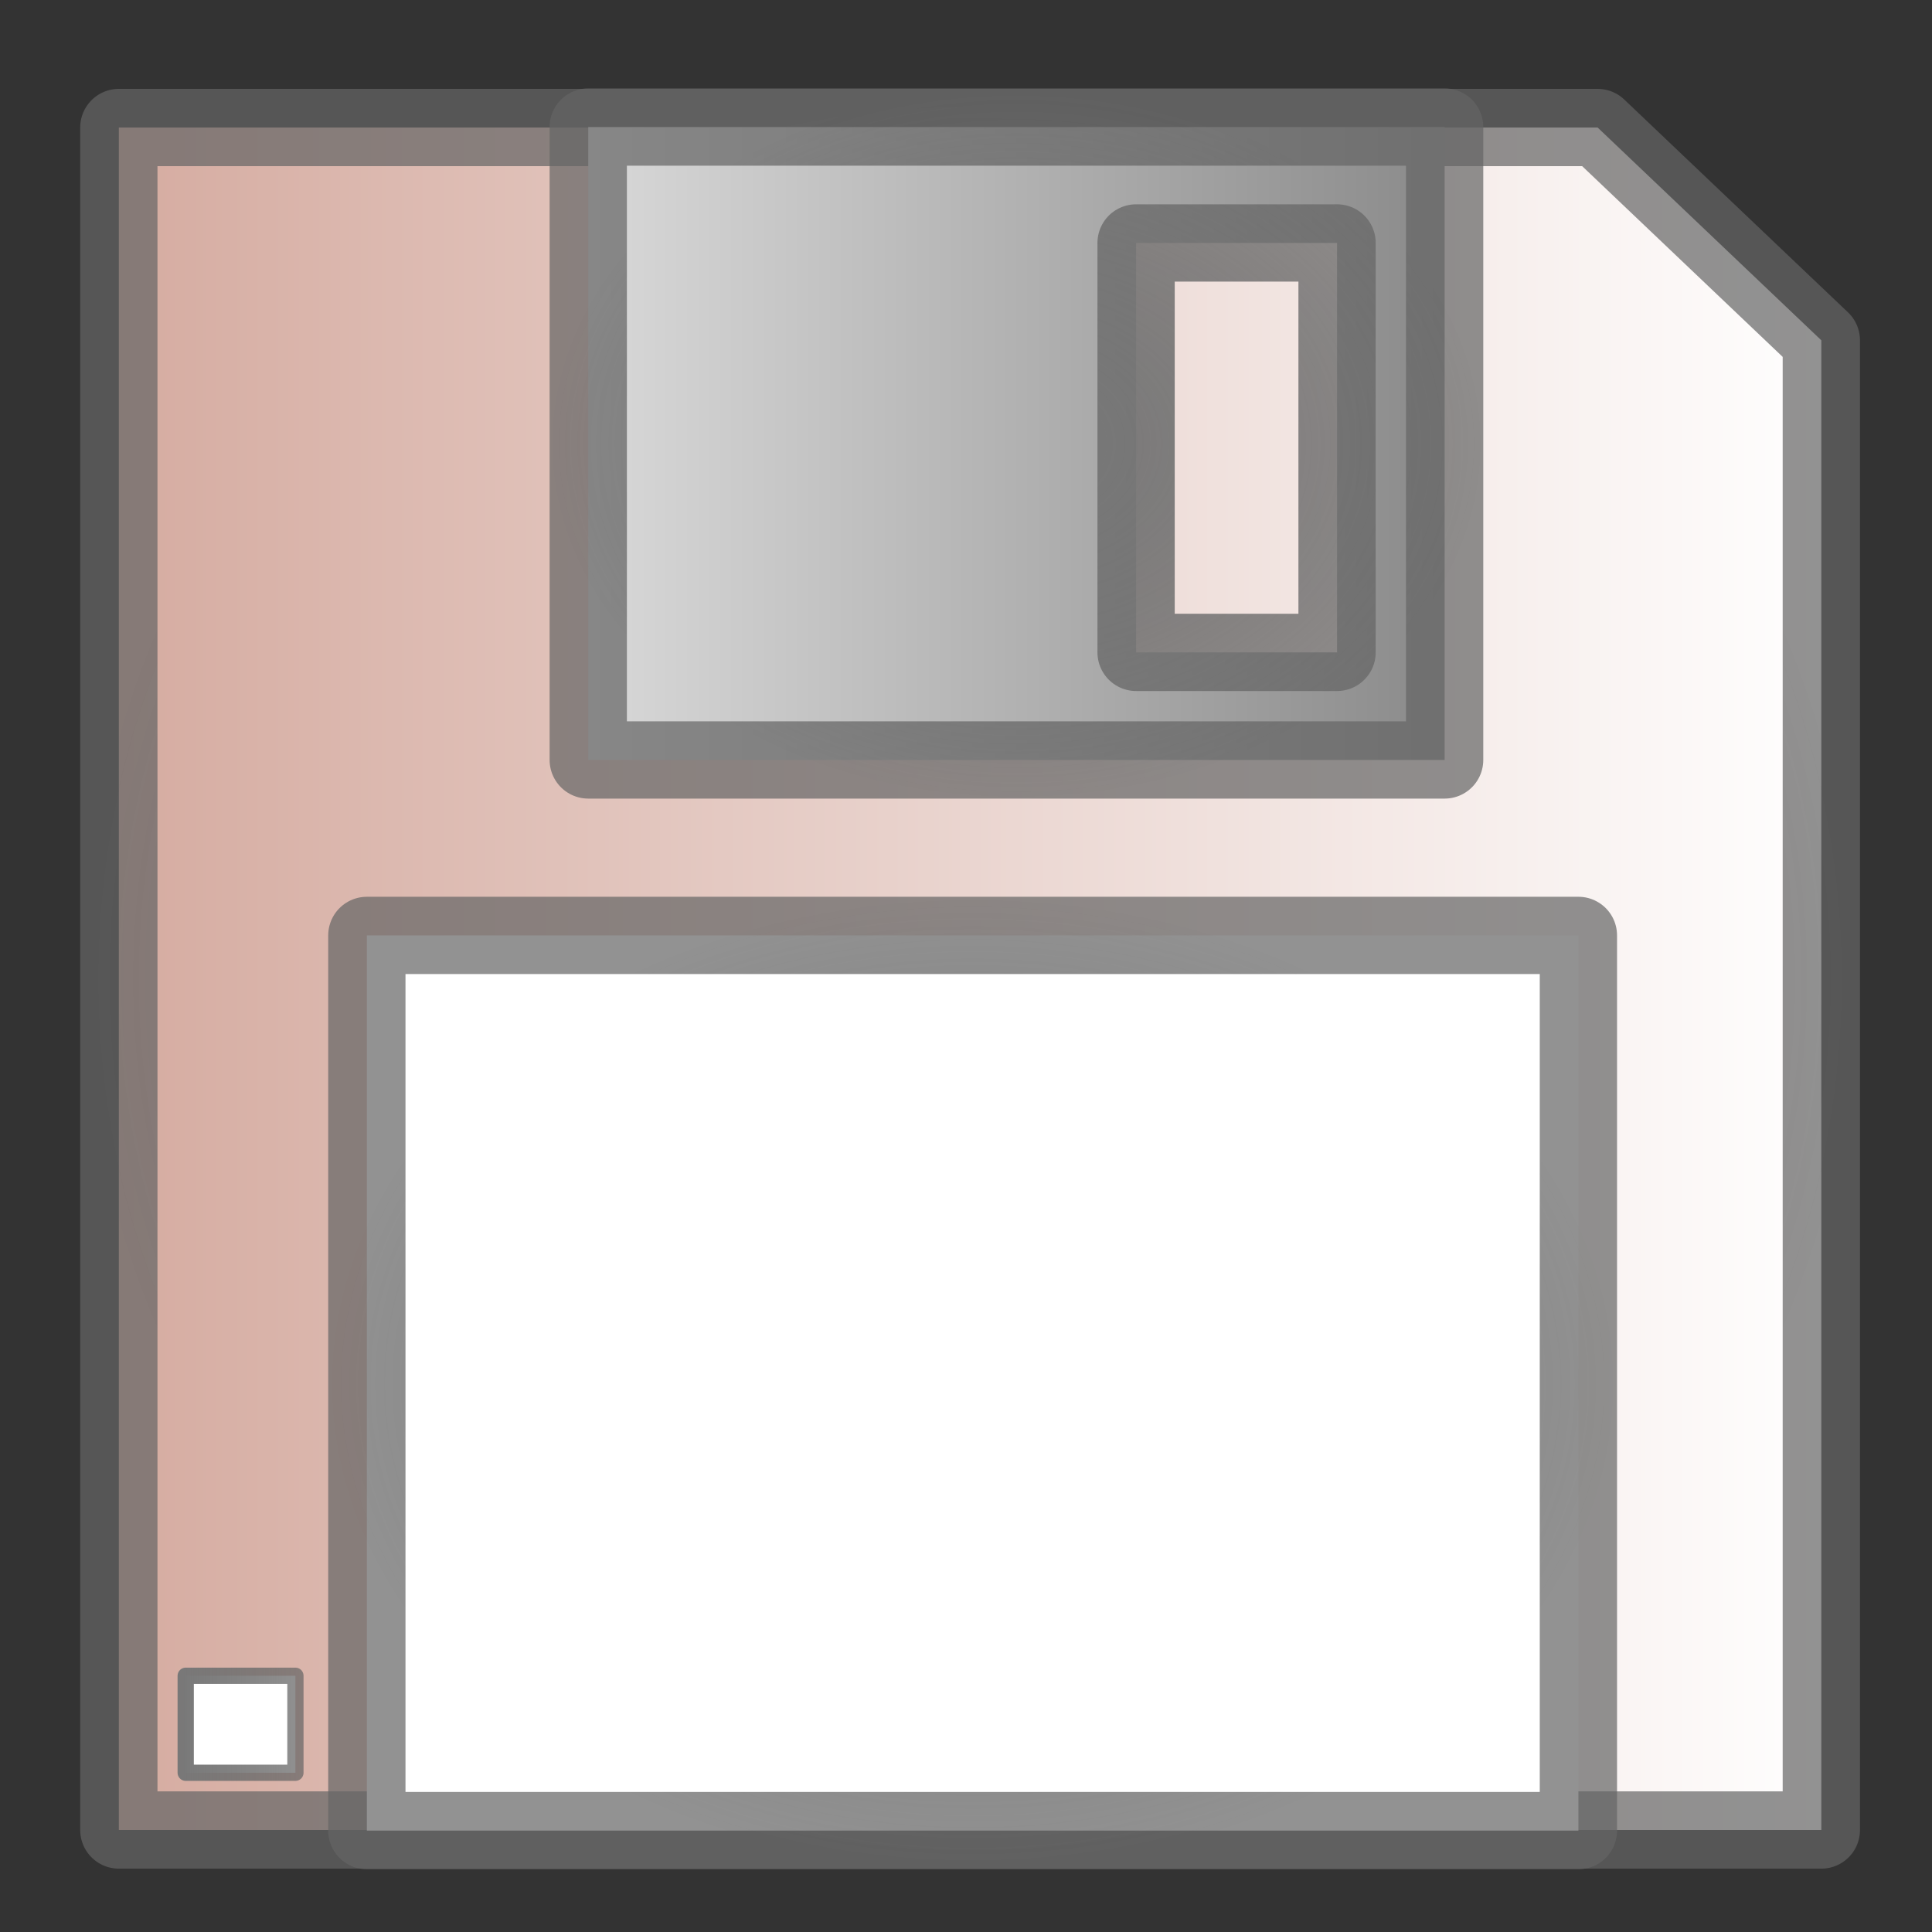 <?xml version="1.0" encoding="UTF-8" standalone="no"?>
<!-- Created with Inkscape (http://www.inkscape.org/) -->

<svg
   xmlns:dc="http://purl.org/dc/elements/1.1/"
   xmlns:cc="http://creativecommons.org/ns#"
   xmlns:rdf="http://www.w3.org/1999/02/22-rdf-syntax-ns#"
   xmlns:svg="http://www.w3.org/2000/svg"
   xmlns="http://www.w3.org/2000/svg"
   xmlns:xlink="http://www.w3.org/1999/xlink"
   xmlns:sodipodi="http://sodipodi.sourceforge.net/DTD/sodipodi-0.dtd"
   xmlns:inkscape="http://www.inkscape.org/namespaces/inkscape"
   version="1.0"
   width="100"
   height="100"
   id="svg2"
   inkscape:version="0.48.4 r9939"
   sodipodi:docname="file_save.svg">
  <rect width="100%" height="100%" fill="#333333" stroke="none"/>
  <sodipodi:namedview
     pagecolor="#ffffff"
     bordercolor="#666666"
     borderopacity="1"
     objecttolerance="10"
     gridtolerance="10"
     guidetolerance="10"
     inkscape:pageopacity="0"
     inkscape:pageshadow="2"
     inkscape:window-width="1600"
     inkscape:window-height="844"
     id="namedview3125"
     showgrid="false"
     inkscape:zoom="2.36"
     inkscape:cx="28.540228"
     inkscape:cy="31.582531"
     inkscape:window-x="0"
     inkscape:window-y="27"
     inkscape:window-maximized="1"
     inkscape:current-layer="svg2" />
  <defs
     id="defs4">
    <linearGradient
       id="linearGradient5064">
      <stop
         id="stop5066"
         style="stop-color:#dadada;stop-opacity:1"
         offset="0" />
      <stop
         id="stop5068"
         style="stop-color:#898989;stop-opacity:1"
         offset="1" />
    </linearGradient>
    <linearGradient
       x1="32.943"
       y1="25.953"
       x2="66.237"
       y2="25.953"
       id="linearGradient2188"
       xlink:href="#linearGradient5064"
       gradientUnits="userSpaceOnUse"
       gradientTransform="matrix(1.381,0,0,1.381,-15.879,-12.889)" />
    <linearGradient
       x1="15.351"
       y1="46.012"
       x2="80.355"
       y2="46.012"
       id="linearGradient2191"
       xlink:href="#linearGradient3921"
       gradientUnits="userSpaceOnUse"
       gradientTransform="matrix(1.381,0,0,1.381,-15.879,-12.889)" />
    <linearGradient
       id="linearGradient3921">
      <stop
         style="stop-color:#d5aba0;stop-opacity:1;"
         offset="0"
         id="stop3923" />
      <stop
         style="stop-color:#ffffff;stop-opacity:1;"
         offset="1"
         id="stop3925" />
    </linearGradient>
    <linearGradient
       id="linearGradient5375">
      <stop
         style="stop-color:#787878;stop-opacity:1;"
         offset="0"
         id="stop5377" />
      <stop
         style="stop-color:#646464;stop-opacity:0.706;"
         offset="1"
         id="stop5379" />
    </linearGradient>
    <linearGradient
       gradientTransform="translate(-5.479,-85.134)"
       y2="50.388"
       x2="98.574"
       y1="50.388"
       x1="8.571"
       gradientUnits="userSpaceOnUse"
       id="linearGradient5424"
       xlink:href="#linearGradient3921"
       inkscape:collect="always" />
    <linearGradient
       gradientTransform="translate(-5.479,-85.134)"
       y2="50.388"
       x2="100.131"
       y1="50.388"
       x1="7.013"
       gradientUnits="userSpaceOnUse"
       id="linearGradient5426"
       xlink:href="#linearGradient5375"
       inkscape:collect="always" />
    <linearGradient
       inkscape:collect="always"
       xlink:href="#linearGradient5375"
       id="linearGradient5993"
       x1="4.288"
       y1="87.699"
       x2="11.078"
       y2="87.699"
       gradientUnits="userSpaceOnUse"
       gradientTransform="matrix(0.954,0,0,0.954,5.119,5.543)" />
    <radialGradient
       inkscape:collect="always"
       xlink:href="#linearGradient5375"
       id="radialGradient3824"
       cx="50.212"
       cy="50.66"
       fx="50.212"
       fy="50.66"
       r="46.06"
       gradientTransform="translate(0,-4.5589257e-5)"
       gradientUnits="userSpaceOnUse" />
    <radialGradient
       inkscape:collect="always"
       xlink:href="#linearGradient5375"
       id="radialGradient3826"
       cx="50.344"
       cy="71.584"
       fx="50.344"
       fy="71.584"
       r="33.355"
       gradientTransform="matrix(1,0,0,0.755,0,17.573)"
       gradientUnits="userSpaceOnUse" />
    <radialGradient
       inkscape:collect="always"
       xlink:href="#linearGradient5375"
       id="radialGradient3828"
       cx="52.611"
       cy="22.955"
       fx="52.611"
       fy="22.955"
       r="24.163"
       gradientTransform="matrix(1,0,0,0.761,0,5.494)"
       gradientUnits="userSpaceOnUse" />
  </defs>
  <path
     d="m 6.151,6.6 76.541,0 11.58,11.015 0,77.106 -88.121,0 0,-88.121 0,0 z"
     id="rect5048"
     style="fill:url(#linearGradient2191);fill-opacity:1;fill-rule:evenodd;stroke:url(#radialGradient3824);stroke-width:4;stroke-linecap:round;stroke-linejoin:round;stroke-miterlimit:4;stroke-opacity:1;stroke-dasharray:none;stroke-dashoffset:0"
     inkscape:connector-curvature="0" />
  <path
     d="m 30.448,6.576 0,32.759 44.326,0 0,-32.759 -44.326,0 0,0 z m 28.356,5.999 10.402,0 0,21.192 -10.402,0 0,-21.192 0,0 z"
     id="rect5051"
     style="fill:url(#linearGradient2188);fill-opacity:1;fill-rule:evenodd;stroke:url(#radialGradient3828);stroke-width:4;stroke-linecap:round;stroke-linejoin:round;stroke-miterlimit:4;stroke-opacity:1;stroke-dasharray:none;stroke-dashoffset:0"
     inkscape:connector-curvature="0" />
  <rect
     width="62.71"
     height="46.334"
     x="18.988"
     y="48.417"
     id="rect5080"
     style="fill:#ffffff;fill-opacity:1;fill-rule:evenodd;stroke:url(#radialGradient3826);stroke-width:4;stroke-linecap:round;stroke-linejoin:round;stroke-miterlimit:4;stroke-opacity:1;stroke-dasharray:none;stroke-dashoffset:0" />
  <rect
     width="5.679"
     height="5.021"
     x="9.612"
     y="86.737"
     id="rect5082"
     style="fill:#ffffff;fill-opacity:1;fill-rule:evenodd;stroke:url(#linearGradient5993);stroke-width:0.841;stroke-linecap:round;stroke-linejoin:round;stroke-miterlimit:4;stroke-opacity:1;stroke-dasharray:none;stroke-dashoffset:0" />
</svg>
